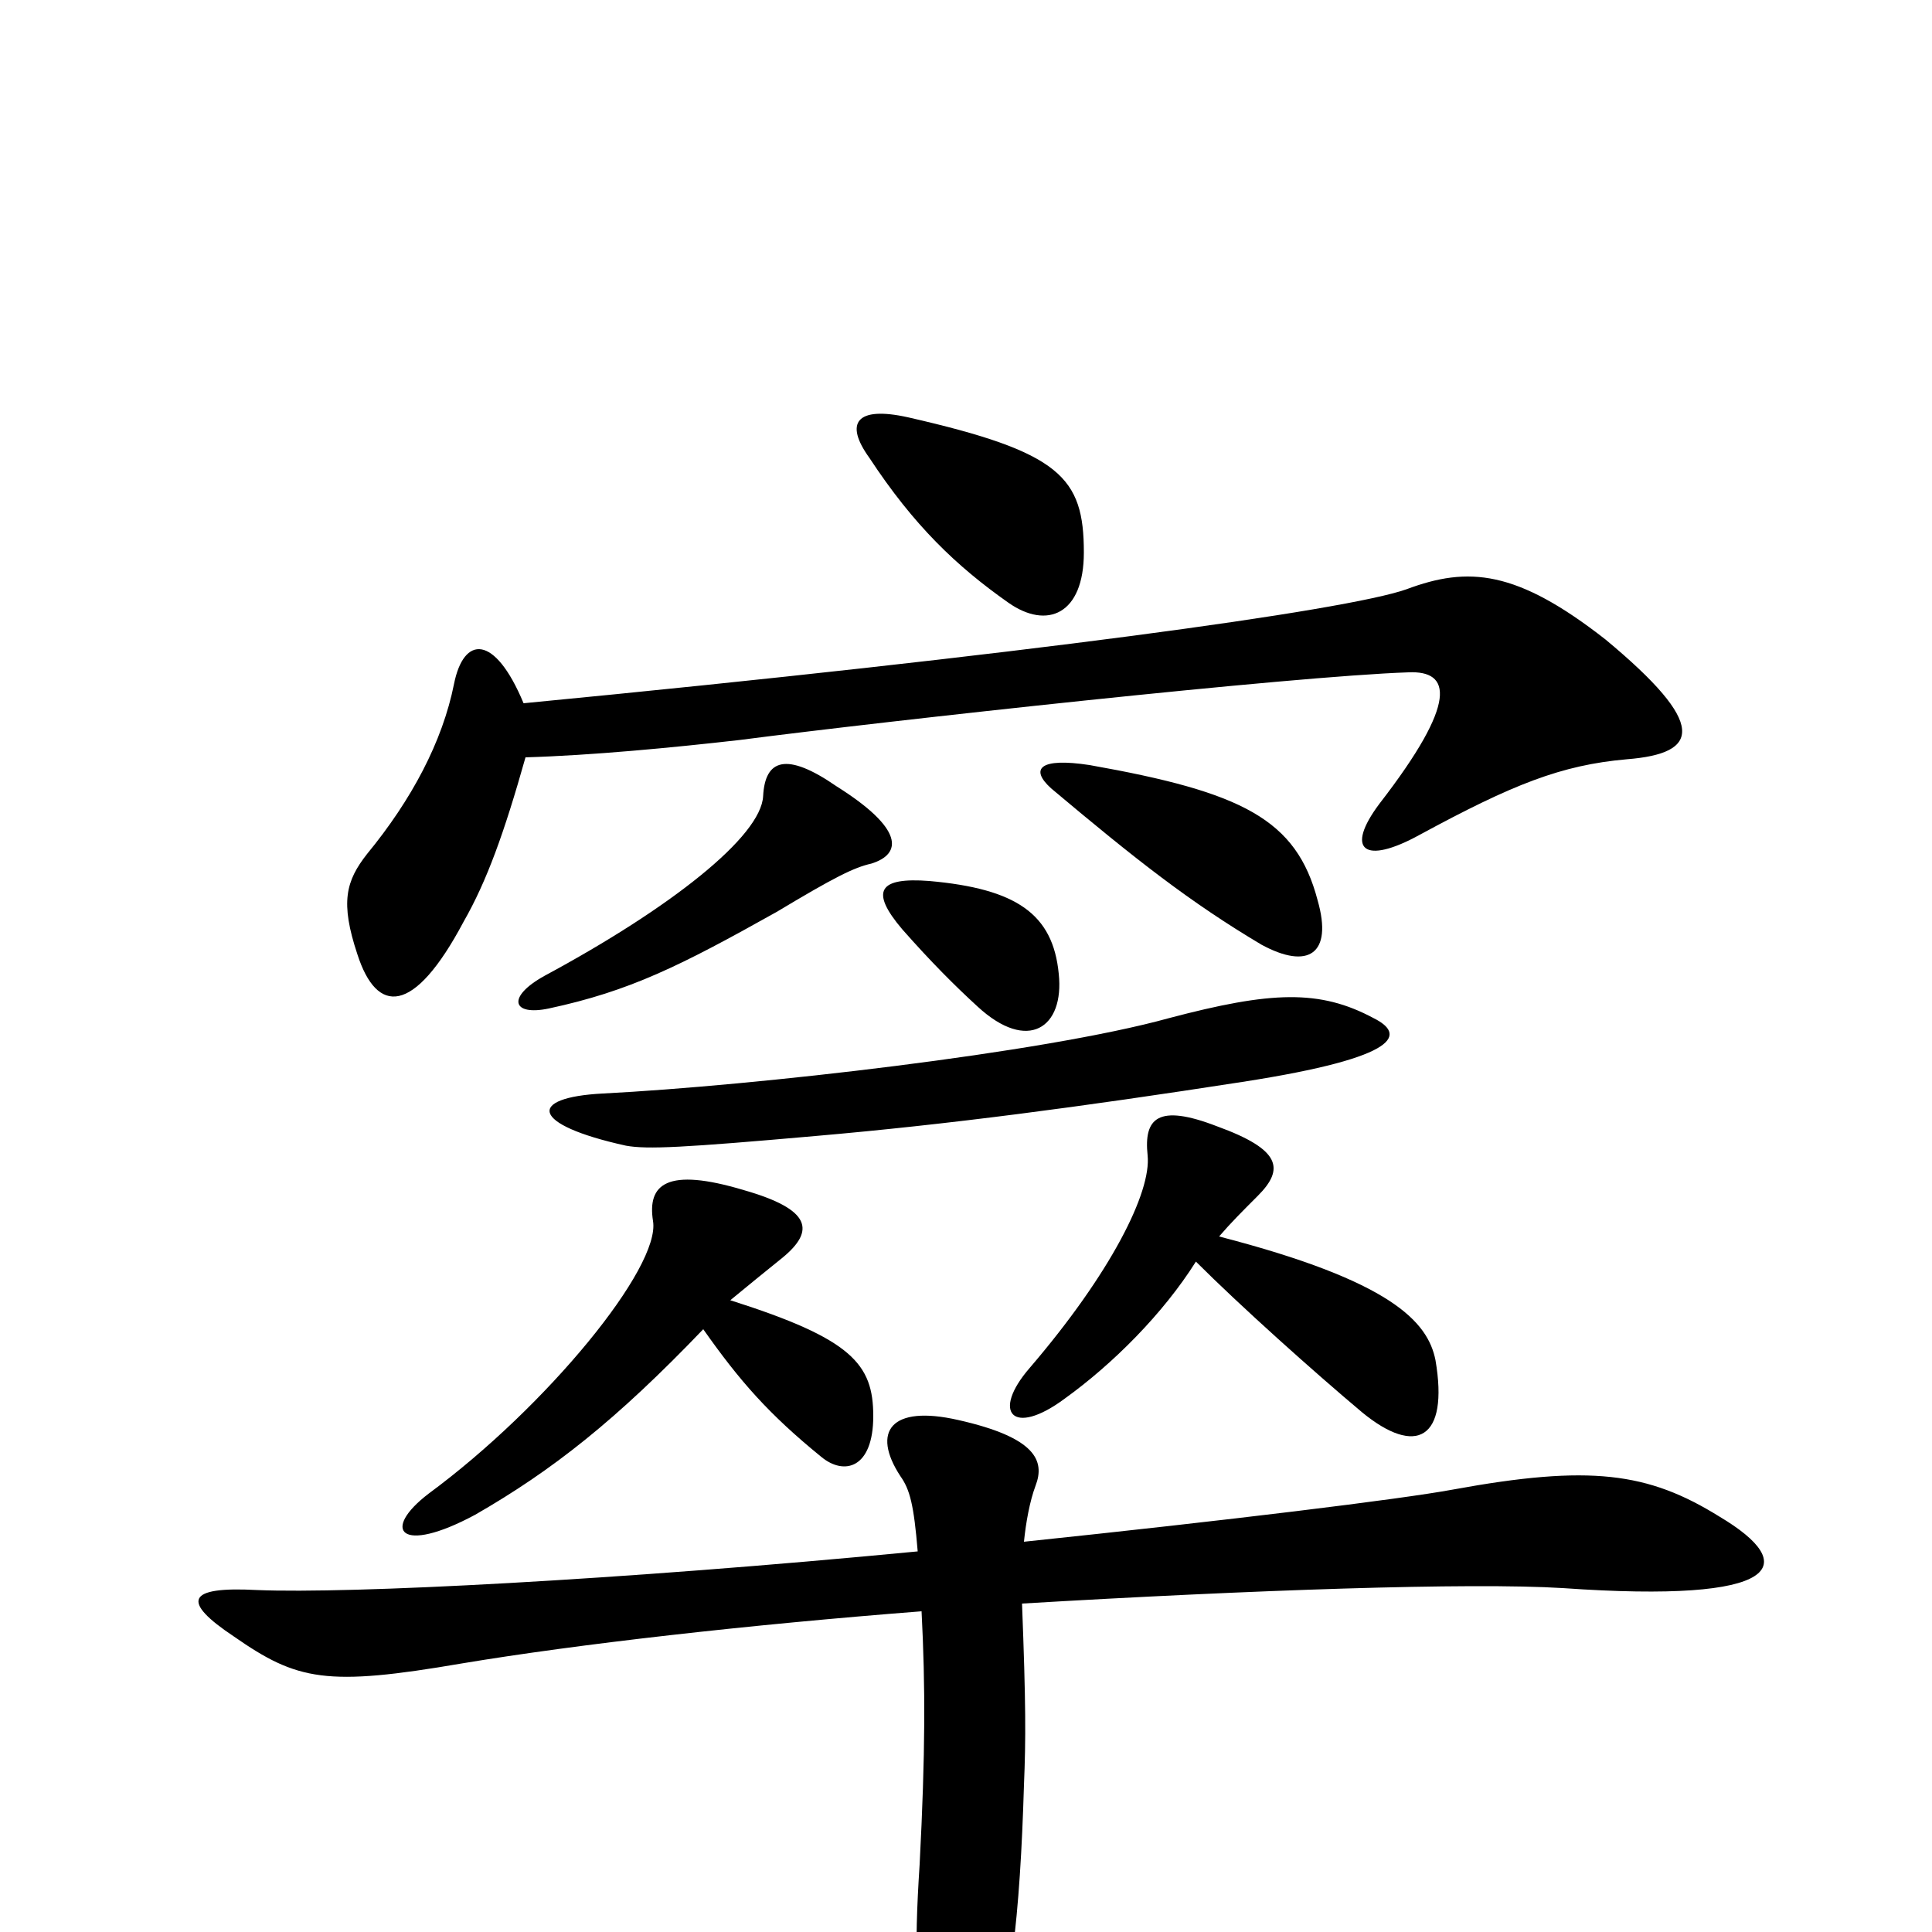 <svg xmlns="http://www.w3.org/2000/svg" viewBox="0 -1000 1000 1000">
	<path fill="#000000" d="M530 -202C531 -212 533 -223 536 -231C541 -244 536 -256 496 -265C461 -273 451 -259 466 -236C471 -229 473 -221 475 -197C319 -182 181 -175 133 -177C96 -179 94 -171 121 -153C154 -130 169 -127 239 -139C299 -149 387 -159 477 -166C479 -127 479 -93 476 -35C473 11 474 34 481 68C488 96 499 97 510 70C523 38 528 -9 530 -76C531 -100 531 -118 529 -170C647 -177 761 -181 809 -178C923 -170 932 -190 890 -215C853 -238 823 -242 752 -229C725 -224 635 -213 530 -202ZM364 -312C383 -285 398 -268 425 -246C437 -236 452 -240 452 -267C452 -294 441 -307 378 -327C389 -336 395 -341 405 -349C422 -363 420 -374 385 -384C345 -396 335 -387 338 -368C342 -344 283 -272 222 -227C197 -208 207 -195 246 -216C286 -239 319 -265 364 -312ZM619 -347C642 -324 680 -290 705 -269C733 -246 750 -255 743 -296C739 -316 720 -337 631 -360C637 -367 643 -373 651 -381C665 -395 663 -405 630 -417C599 -429 592 -421 594 -402C596 -383 575 -341 533 -292C513 -269 524 -256 551 -276C576 -294 602 -320 619 -347ZM711 -473C683 -488 658 -487 605 -473C540 -455 390 -438 312 -434C273 -432 274 -418 324 -407C335 -405 354 -406 422 -412C491 -418 559 -427 643 -440C727 -453 727 -465 711 -473ZM548 -496C545 -527 526 -540 481 -544C455 -546 450 -539 467 -519C482 -502 494 -490 506 -479C532 -455 551 -468 548 -496ZM682 -534C671 -576 643 -590 564 -604C538 -608 533 -602 544 -592C588 -555 616 -533 653 -511C677 -498 690 -506 682 -534ZM272 -608C306 -609 348 -613 383 -617C460 -627 669 -650 729 -652C751 -653 755 -637 714 -584C696 -560 706 -552 735 -568C783 -594 808 -604 842 -607C880 -610 884 -625 831 -669C785 -705 760 -707 728 -695C697 -684 530 -661 271 -636C256 -672 240 -671 235 -646C229 -616 213 -586 190 -558C179 -544 176 -533 185 -506C195 -475 214 -474 240 -523C252 -544 261 -569 272 -608ZM561 -714C561 -753 549 -766 470 -784C443 -790 437 -781 450 -763C473 -728 495 -707 522 -688C542 -674 561 -682 561 -714ZM282 -495C262 -484 265 -474 284 -478C326 -487 352 -500 402 -528C432 -546 442 -551 451 -553C467 -558 468 -571 433 -593C407 -611 396 -607 395 -588C394 -567 347 -530 282 -495Z"/>
</svg>